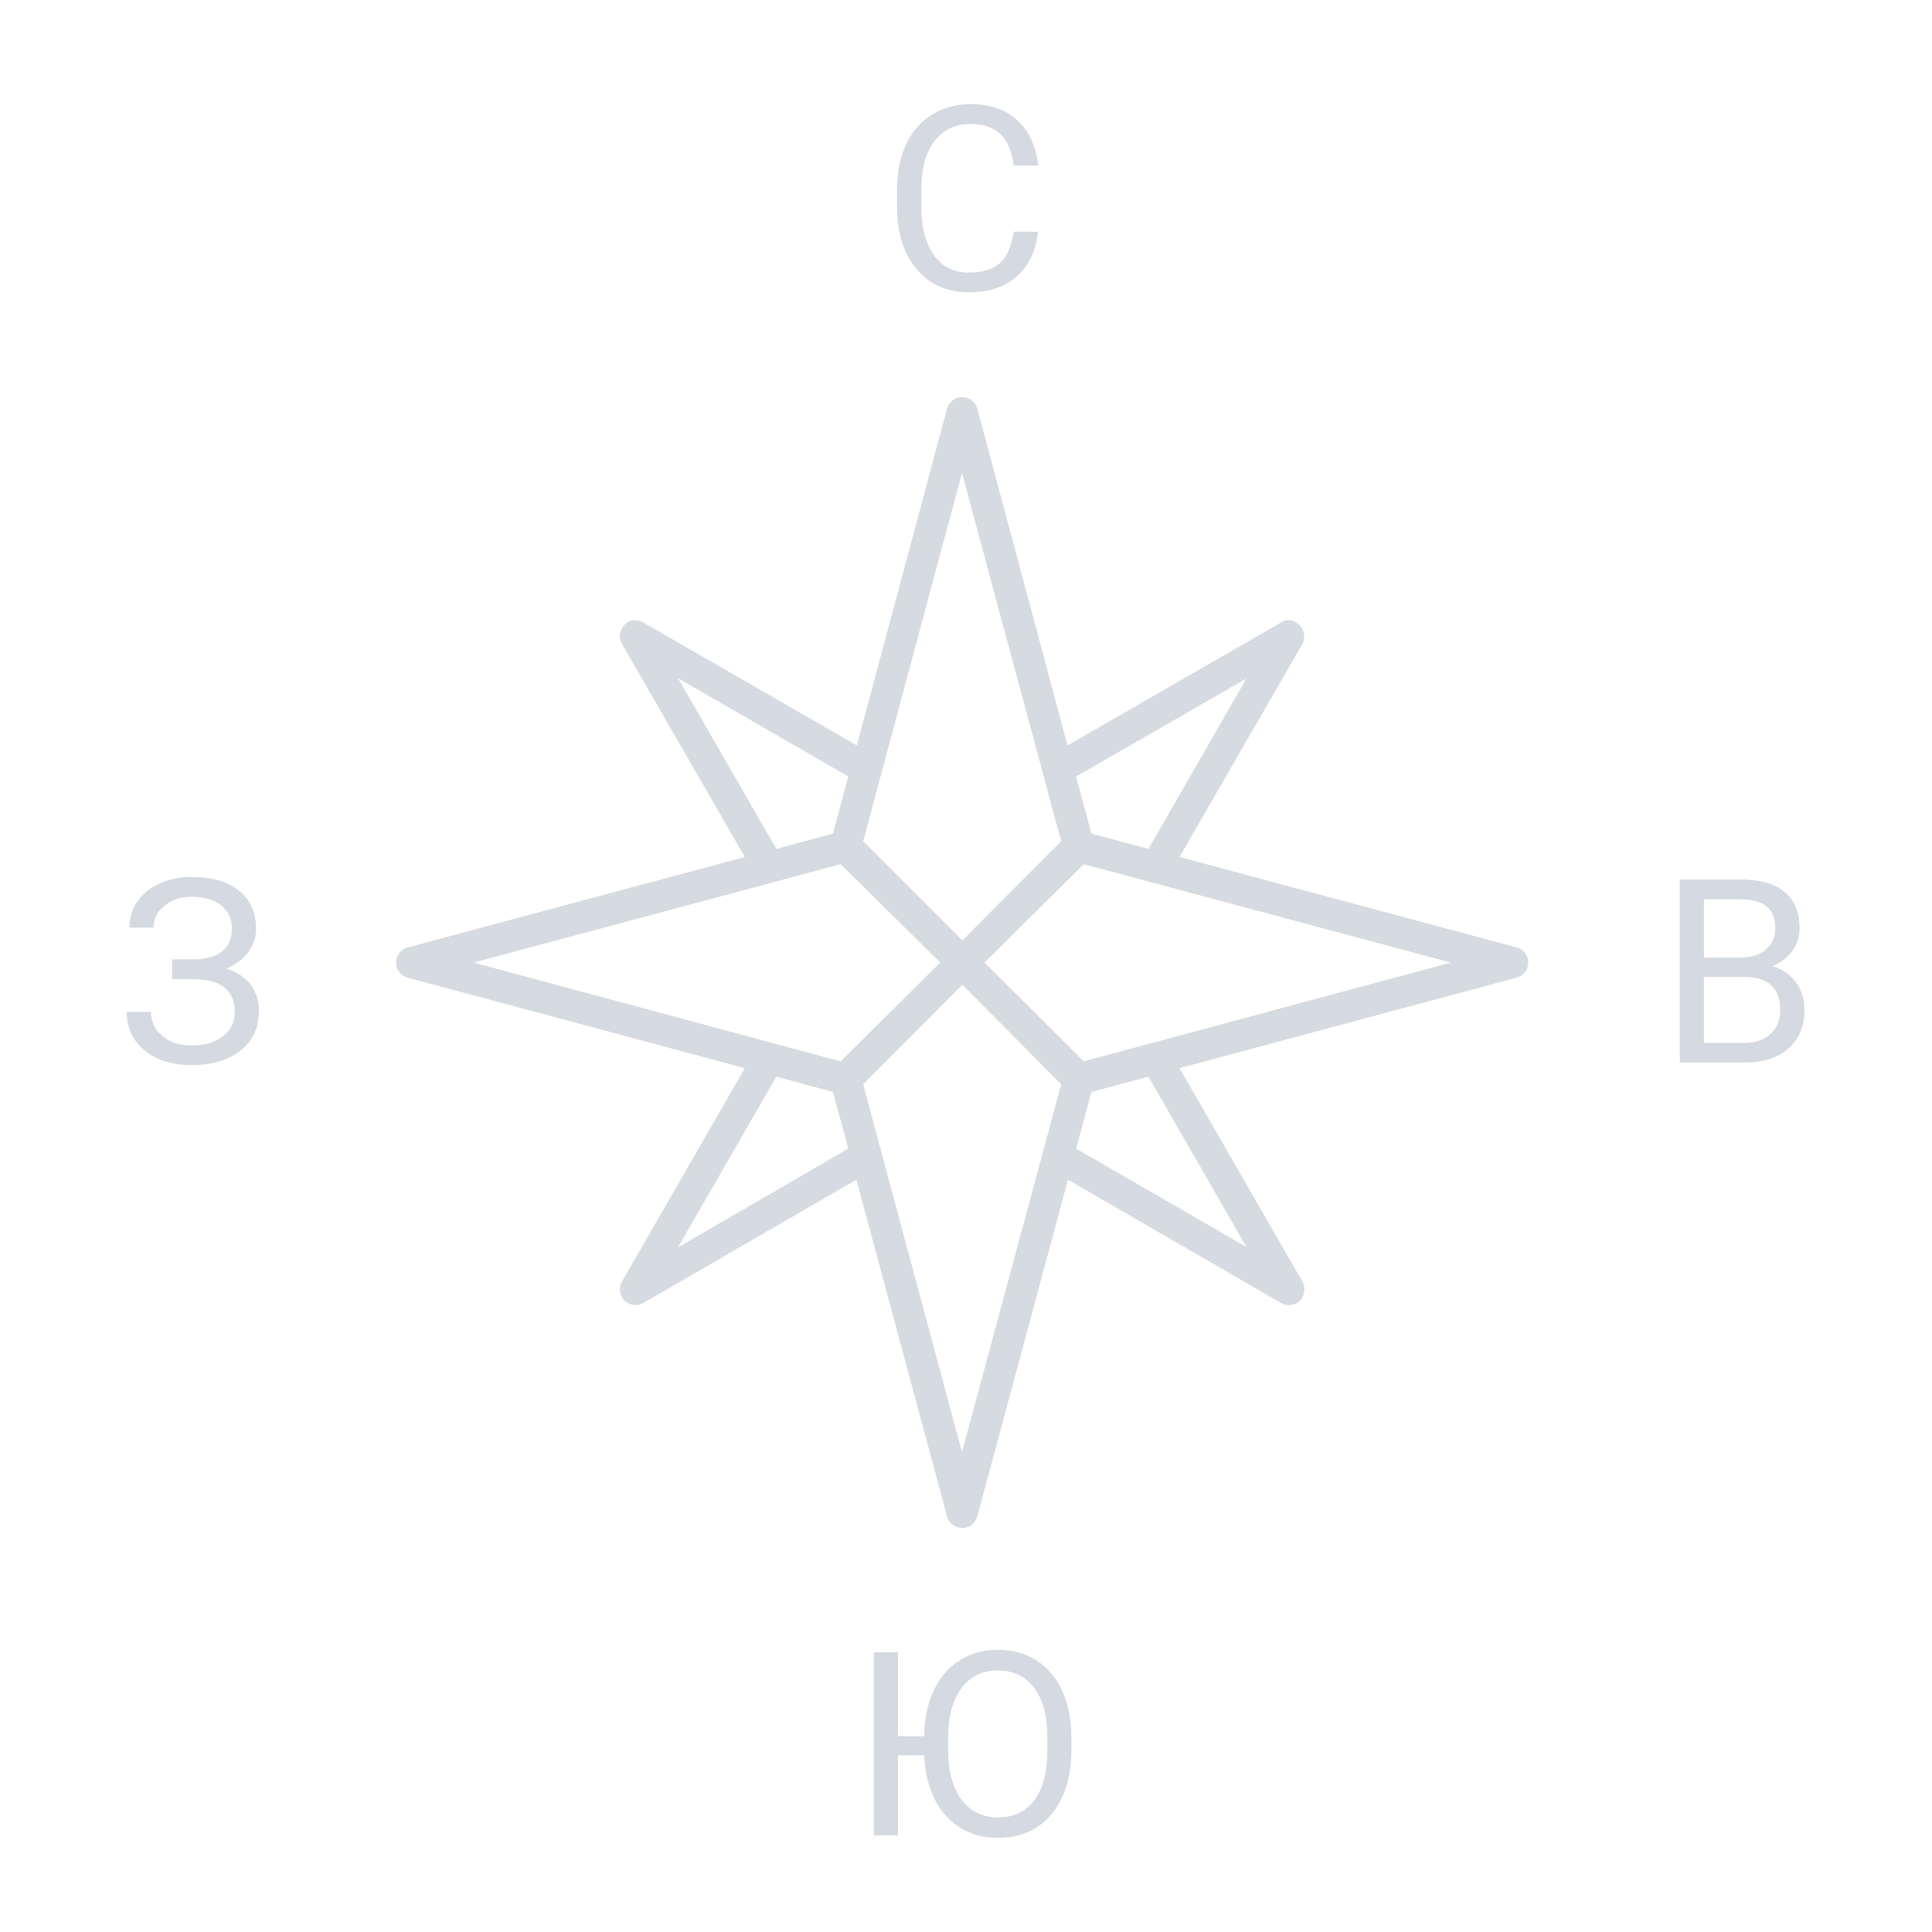 <svg width="80" height="80" viewBox="0 0 80 80" fill="none" xmlns="http://www.w3.org/2000/svg">
<g clip-path="url(#clip0)">
<g opacity="0.2">
<path d="M39.78 16.445C39.649 16.458 39.525 16.51 39.424 16.595C39.323 16.68 39.251 16.794 39.216 16.921L35.478 30.866L26.628 25.771C26.532 25.716 26.422 25.685 26.311 25.683C26.27 25.679 26.229 25.679 26.188 25.683C25.778 25.758 25.534 26.295 25.747 26.653L30.842 35.486L16.914 39.223C16.769 39.254 16.639 39.334 16.545 39.449C16.451 39.565 16.4 39.709 16.4 39.858C16.4 40.006 16.451 40.151 16.545 40.266C16.639 40.382 16.769 40.461 16.914 40.492L30.842 44.23L25.747 53.08C25.612 53.324 25.655 53.658 25.853 53.856C26.05 54.053 26.384 54.096 26.628 53.962L35.461 48.849L39.216 62.794C39.254 62.931 39.335 63.052 39.448 63.139C39.561 63.225 39.7 63.272 39.842 63.272C39.984 63.272 40.123 63.225 40.236 63.139C40.349 63.052 40.43 62.931 40.468 62.794L44.223 48.849L53.055 53.962C53.3 54.096 53.634 54.053 53.831 53.856C54.028 53.658 54.072 53.324 53.937 53.08L48.842 44.23L62.769 40.492C62.915 40.461 63.045 40.382 63.139 40.266C63.232 40.151 63.283 40.006 63.283 39.858C63.283 39.709 63.232 39.565 63.139 39.449C63.045 39.334 62.915 39.254 62.769 39.223L48.842 35.486L53.937 26.653C54.16 26.26 53.824 25.683 53.373 25.683C53.332 25.679 53.29 25.679 53.249 25.683C53.181 25.702 53.115 25.732 53.055 25.771L44.205 30.866L40.468 16.921C40.428 16.774 40.337 16.645 40.211 16.558C40.085 16.471 39.932 16.431 39.78 16.445ZM39.833 19.583L43.941 34.833L39.851 38.941L35.743 34.833L39.833 19.583ZM28.074 28.081L35.126 32.153L34.491 34.516L32.147 35.151L28.074 28.081ZM51.61 28.099L47.555 35.151L45.193 34.516L44.558 32.153L51.61 28.099ZM34.809 35.785L38.934 39.858L34.809 43.948L19.612 39.858L34.809 35.785ZM44.875 35.785L60.072 39.858L44.875 43.948L40.767 39.858L44.875 35.785ZM39.851 40.774L43.941 44.9L39.833 60.132L35.743 44.9L39.851 40.774ZM32.147 44.582L34.491 45.217L35.126 47.562L28.074 51.652L32.147 44.582ZM47.555 44.582L51.61 51.634L44.558 47.562L45.193 45.217L47.555 44.582Z" fill="#31456A"/>
</g>
<path opacity="0.2" d="M42.984 9.594C42.891 10.396 42.594 11.016 42.094 11.453C41.597 11.887 40.936 12.104 40.109 12.104C39.214 12.104 38.495 11.783 37.953 11.141C37.415 10.498 37.146 9.639 37.146 8.562V7.833C37.146 7.128 37.271 6.509 37.521 5.974C37.774 5.439 38.132 5.03 38.594 4.745C39.056 4.457 39.59 4.312 40.198 4.312C41.004 4.312 41.649 4.538 42.135 4.99C42.621 5.438 42.904 6.059 42.984 6.854H41.979C41.892 6.25 41.703 5.812 41.411 5.542C41.123 5.271 40.719 5.135 40.198 5.135C39.559 5.135 39.057 5.372 38.693 5.844C38.332 6.316 38.151 6.988 38.151 7.859V8.594C38.151 9.417 38.323 10.071 38.667 10.557C39.01 11.043 39.491 11.287 40.109 11.287C40.665 11.287 41.09 11.162 41.385 10.912C41.684 10.658 41.882 10.219 41.979 9.594H42.984Z" fill="#31456A"/>
<path opacity="0.2" d="M9.604 38.453C9.604 38.05 9.457 37.731 9.161 37.495C8.87 37.255 8.458 37.135 7.927 37.135C7.483 37.135 7.109 37.259 6.807 37.505C6.509 37.748 6.359 38.05 6.359 38.411H5.359C5.359 38.009 5.469 37.648 5.688 37.328C5.91 37.009 6.219 36.76 6.615 36.583C7.01 36.403 7.448 36.312 7.927 36.312C8.774 36.312 9.432 36.504 9.901 36.885C10.37 37.264 10.604 37.792 10.604 38.469C10.604 38.819 10.496 39.139 10.281 39.427C10.066 39.715 9.766 39.943 9.38 40.109C10.273 40.408 10.719 41 10.719 41.885C10.719 42.566 10.465 43.106 9.958 43.505C9.451 43.904 8.774 44.104 7.927 44.104C7.424 44.104 6.965 44.016 6.552 43.839C6.142 43.658 5.823 43.403 5.594 43.073C5.365 42.743 5.25 42.351 5.25 41.896H6.25C6.25 42.295 6.408 42.629 6.724 42.896C7.04 43.16 7.441 43.292 7.927 43.292C8.472 43.292 8.906 43.165 9.229 42.911C9.556 42.658 9.719 42.323 9.719 41.906C9.719 41.017 9.168 40.564 8.068 40.547H7.13V39.724H8.062C8.569 39.714 8.953 39.599 9.214 39.38C9.474 39.161 9.604 38.852 9.604 38.453Z" fill="#31456A"/>
<path opacity="0.2" d="M69.557 44V36.417H72.037C72.859 36.417 73.477 36.587 73.891 36.927C74.307 37.267 74.516 37.771 74.516 38.438C74.516 38.792 74.415 39.106 74.213 39.38C74.012 39.651 73.738 39.861 73.391 40.01C73.8 40.125 74.123 40.344 74.359 40.667C74.599 40.986 74.719 41.368 74.719 41.812C74.719 42.493 74.498 43.028 74.057 43.417C73.616 43.806 72.993 44 72.188 44H69.557ZM70.557 40.453V43.182H72.208C72.674 43.182 73.04 43.062 73.307 42.823C73.578 42.58 73.713 42.246 73.713 41.823C73.713 40.91 73.217 40.453 72.224 40.453H70.557ZM70.557 39.651H72.068C72.505 39.651 72.854 39.542 73.115 39.323C73.379 39.104 73.51 38.807 73.51 38.432C73.51 38.016 73.389 37.714 73.146 37.526C72.903 37.335 72.533 37.24 72.037 37.24H70.557V39.651Z" fill="#31456A"/>
<path opacity="0.2" d="M44.365 72.453C44.365 73.196 44.24 73.846 43.99 74.401C43.74 74.953 43.385 75.375 42.927 75.667C42.469 75.958 41.934 76.104 41.323 76.104C40.746 76.104 40.229 75.965 39.771 75.688C39.316 75.41 38.958 75.012 38.698 74.495C38.441 73.977 38.299 73.373 38.271 72.682H37.182V76H36.182V68.417H37.182V71.896H38.266C38.276 71.181 38.406 70.554 38.656 70.016C38.906 69.474 39.262 69.056 39.724 68.76C40.186 68.462 40.715 68.312 41.312 68.312C41.92 68.312 42.455 68.46 42.917 68.755C43.382 69.047 43.74 69.472 43.99 70.031C44.24 70.587 44.365 71.234 44.365 71.974V72.453ZM43.37 71.963C43.37 71.064 43.189 70.375 42.828 69.896C42.467 69.413 41.962 69.172 41.312 69.172C40.681 69.172 40.182 69.413 39.818 69.896C39.457 70.375 39.271 71.042 39.26 71.896V72.453C39.26 73.325 39.443 74.01 39.807 74.51C40.175 75.007 40.681 75.255 41.323 75.255C41.969 75.255 42.469 75.021 42.823 74.552C43.177 74.08 43.359 73.404 43.37 72.526V71.963Z" fill="#31456A"/>
</g>
<defs>
<clipPath id="clip0">
<rect width="80" height="80" fill="white"/>
</clipPath>
</defs>
</svg>
